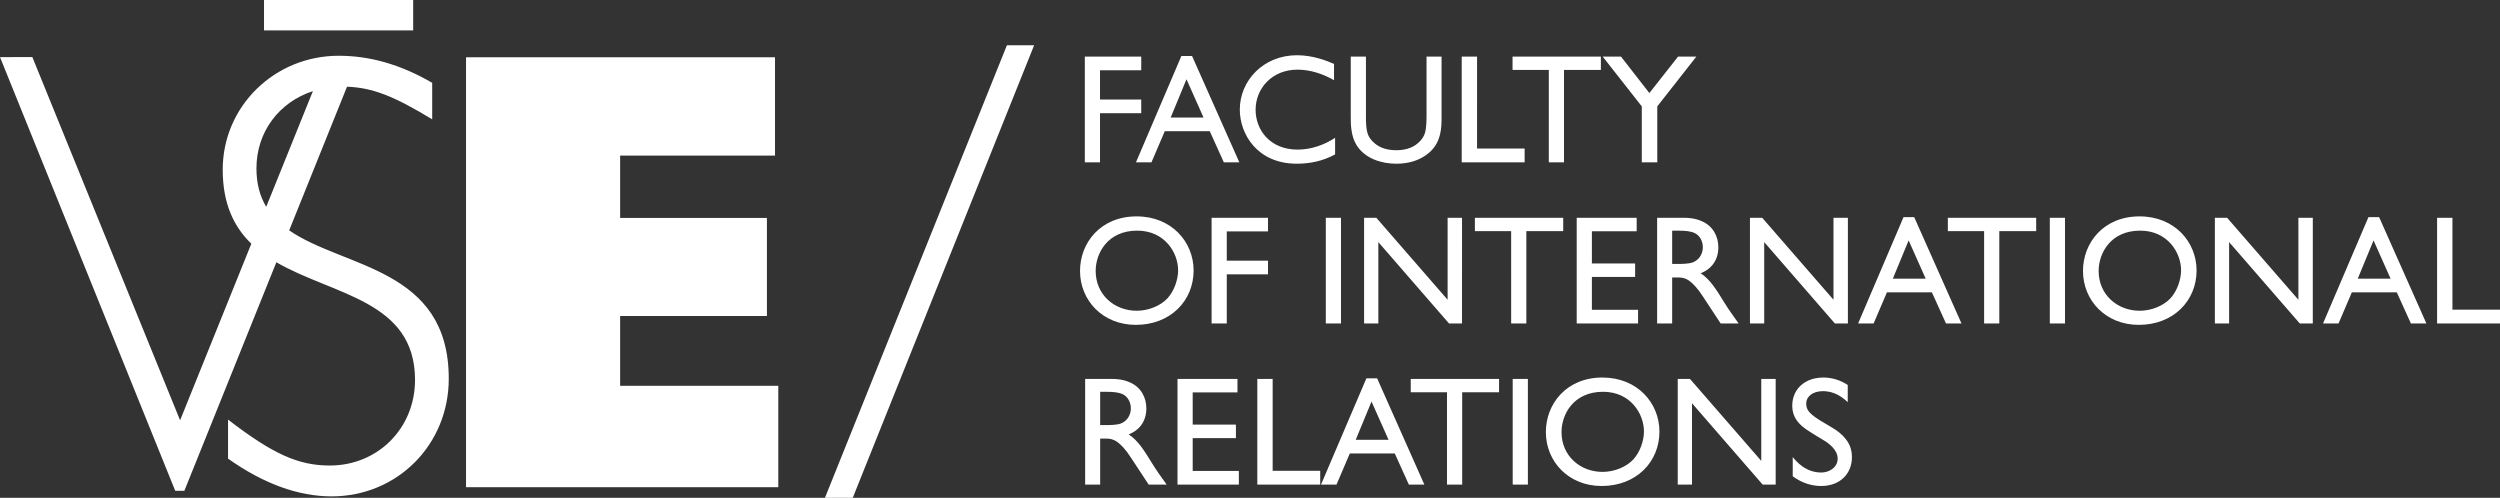 <svg xmlns="http://www.w3.org/2000/svg" viewBox="0 0 638.613 127.16"><rect x="0" y="0" width="638.613" height="127.16" fill="#333333" stroke="none"/><style>.st0{fill:#fff}</style><path class="st0" d="M119.045 14.629h78.928v25.119H158.41v15.924h37.496v25.044H158.41v17.842h40.4v25.893h-79.765zM73.873 58.846l14.773-36.698c6.461.247 11.861 2.324 21.756 8.335v-9.327c-8.019-4.66-15.88-6.913-23.888-6.913-16.323 0-29.622 12.862-29.622 29.104 0 8.799 2.912 14.645 7.31 18.91l-18.197 45.106-37.74-92.777H0L44.758 125.37h2.339l23.498-58.378c14.536 8.448 35.422 9.717 35.422 30.06 0 12.381-9.531 21.865-21.772 21.865-8.009 0-14.507-2.894-25.994-11.736v9.97c9.067 6.43 17.985 9.647 26.447 9.647 16.777 0 29.936-13.186 29.936-30.068 0-28.353-26.737-28.177-40.761-37.884m-8.366-15.823c0-9.398 5.858-16.97 14.421-19.745L68.007 52.827c-1.58-2.626-2.5-5.809-2.5-9.804M67.441 0h38.103v7.764H67.441zM264.165 11.557L217.832 127.16h-7.103l46.483-115.603zM291.523 17.95h-10.53v7.481h10.53v3.484h-10.53v12.548h-3.879V14.466h14.409zM316.581 41.463h-3.959l-3.602-7.957h-11.479l-3.405 7.957h-3.958l11.598-27.155h2.732l12.073 27.155zm-9.144-11.44l-4.354-9.777-4.038 9.777h8.392zM340.768 20.483c-2.851-1.623-6.057-2.691-9.342-2.691-6.531 0-10.688 4.828-10.688 10.251 0 5.028 3.563 10.173 10.728 10.173 3.405 0 6.729-1.147 9.579-3.008v4.235c-3.127 1.703-6.372 2.375-9.816 2.375-10.014 0-14.528-7.521-14.528-13.814 0-7.442 6.058-13.894 14.607-13.894 4.157 0 7.719 1.464 9.461 2.217v4.156zM368.241 29.786c0 2.612 0 6.373-3.048 9.104-2.415 2.138-5.423 2.929-8.511 2.929-3.8 0-7.996-1.305-10.133-4.71-1.505-2.375-1.505-5.502-1.505-7.323V14.467h3.88v15.319c0 3.563.316 4.948 1.702 6.333 1.147 1.188 2.929 2.256 6.056 2.256 4.354 0 6.254-2.256 6.967-3.562.515-.95.753-2.375.753-5.027V14.467h3.839v15.319zM377.308 37.94h12.152v3.523h-16.071V14.466h3.919zM408.936 17.871h-9.421v23.592h-3.879V17.871h-9.263v-3.405h22.563zM423.345 27.173v14.29h-3.958v-14.29l-9.976-12.707h4.671l7.244 9.303 7.323-9.303h4.671zM304.903 69.089c0 7.758-5.938 13.895-14.766 13.895-8.47 0-14.25-6.256-14.25-13.776 0-7.165 5.226-13.934 14.448-13.934 8.986-.001 14.568 6.571 14.568 13.815m-25.018.118c0 6.136 4.829 10.173 10.49 10.173 2.889 0 6.016-1.187 7.878-3.206 1.701-1.859 2.691-4.79 2.691-7.125 0-4.473-3.405-10.134-10.451-10.134-7.56 0-10.608 5.78-10.608 10.292M323.905 59.113h-10.53v7.481h10.53v3.484h-10.53v12.548h-3.879V55.63h14.409zM338.671 55.63h3.88v26.997h-3.88zM373.466 82.626h-3.325l-18.05-20.782v20.782h-3.642V55.629h3.127l18.209 20.94v-20.94h3.681zM399.316 59.034h-9.421v23.592h-3.878V59.034h-9.262V55.63h22.561zM418.08 59.074h-11.439v8.233h11.043v3.443h-11.043v8.393h11.795v3.484h-15.674V55.63h15.318zM430.075 55.629c1.267 0 2.93.119 4.632.871 2.889 1.228 4.235 3.919 4.235 6.65 0 3.128-1.583 5.502-4.513 6.651 2.454 1.624 3.958 4.116 6.017 7.441 1.148 1.86 1.821 2.772 3.682 5.385h-4.593c-.909-1.308-4.67-7.204-5.541-8.354-2.652-3.404-3.958-3.404-5.818-3.404h-1.03v11.758h-3.839V55.629h6.768zm-2.929 3.287v8.51h1.505c.594 0 2.691 0 3.761-.396 1.821-.712 2.572-2.414 2.572-3.879 0-1.544-.792-3.007-2.059-3.602-.989-.475-2.256-.633-4.591-.633h-1.188zM472.035 82.626h-3.325l-18.05-20.782v20.782h-3.642V55.629h3.127l18.209 20.94v-20.94h3.681zM501.053 82.626h-3.959l-3.603-7.957h-11.479l-3.405 7.957h-3.958l11.598-27.154h2.731l12.075 27.154zm-9.145-11.44l-4.354-9.775-4.039 9.775h8.393zM520.132 59.034h-9.421v23.592h-3.879V59.034h-9.262V55.63h22.562zM523.617 55.63h3.879v26.997h-3.879zM561.104 69.089c0 7.758-5.938 13.895-14.765 13.895-8.471 0-14.25-6.256-14.25-13.776 0-7.165 5.225-13.934 14.447-13.934 8.985-.001 14.568 6.571 14.568 13.815m-25.018.118c0 6.136 4.829 10.173 10.49 10.173 2.89 0 6.017-1.187 7.878-3.206 1.701-1.859 2.691-4.79 2.691-7.125 0-4.473-3.404-10.134-10.451-10.134-7.559 0-10.608 5.78-10.608 10.292M590.794 82.626h-3.326l-18.05-20.782v20.782h-3.642V55.629h3.127l18.209 20.94v-20.94h3.682zM619.811 82.626h-3.959l-3.602-7.957h-11.479l-3.404 7.957h-3.958l11.598-27.154h2.731l12.073 27.154zm-9.144-11.44l-4.354-9.775-4.039 9.775h8.393zM626.463 79.103h12.15v3.523h-16.069V55.63h3.919zM283.962 96.794c1.267 0 2.93.118 4.632.871 2.889 1.227 4.235 3.918 4.235 6.648 0 3.128-1.583 5.502-4.512 6.651 2.453 1.623 3.958 4.117 6.017 7.44 1.147 1.861 1.821 2.772 3.681 5.385h-4.592c-.911-1.308-4.671-7.204-5.542-8.354-2.652-3.403-3.958-3.403-5.818-3.403h-1.03v11.757h-3.839V96.794h6.768zm-2.929 3.284v8.512h1.504c.594 0 2.692 0 3.761-.396 1.821-.713 2.573-2.415 2.573-3.88 0-1.544-.792-3.007-2.059-3.601-.989-.477-2.256-.635-4.591-.635h-1.188zM316.105 100.236h-11.438v8.234h11.042v3.445h-11.042v8.391h11.793v3.484h-15.673V96.794h15.318zM325.094 120.267h12.151v3.522h-16.071V96.793h3.92zM363.847 123.789h-3.959l-3.602-7.956h-11.479l-3.404 7.956h-3.958l11.597-27.154h2.732l12.073 27.154zm-9.144-11.439l-4.354-9.776-4.039 9.776h8.393zM382.927 100.197h-9.421v23.593h-3.879v-23.593h-9.262v-3.403h22.562zM386.411 96.794h3.88v26.996h-3.88zM423.897 110.253c0 7.758-5.937 13.893-14.765 13.893-8.471 0-14.25-6.254-14.25-13.775 0-7.164 5.226-13.934 14.447-13.934 8.987 0 14.568 6.572 14.568 13.816m-25.016.117c0 6.137 4.829 10.174 10.49 10.174 2.889 0 6.016-1.188 7.877-3.206 1.702-1.861 2.691-4.79 2.691-7.125 0-4.475-3.404-10.135-10.451-10.135-7.559 0-10.607 5.779-10.607 10.292M453.588 123.789h-3.325l-18.05-20.78v20.78h-3.643V96.794h3.127l18.21 20.938V96.794h3.681zM471.996 102.73c-2.296-2.217-4.513-2.811-6.334-2.811-2.652 0-4.274 1.425-4.274 3.127 0 2.296 1.583 3.247 6.729 6.255 1.147.673 2.454 1.623 3.482 3.008.832 1.069 1.466 2.534 1.466 4.474 0 4.235-3.049 7.362-7.839 7.362-2.651 0-5.185-.909-7.283-2.492v-4.909c.792.988 3.207 3.958 7.283 3.958 2.019 0 4.196-1.268 4.196-3.563 0-2.256-2.295-3.918-3.562-4.671-4.276-2.572-5.502-3.324-6.69-4.828-.831-1.068-1.346-2.336-1.346-4.038 0-4.077 3.087-7.165 7.956-7.165 2.217 0 4.354.674 6.215 1.9v4.393z"/></svg>